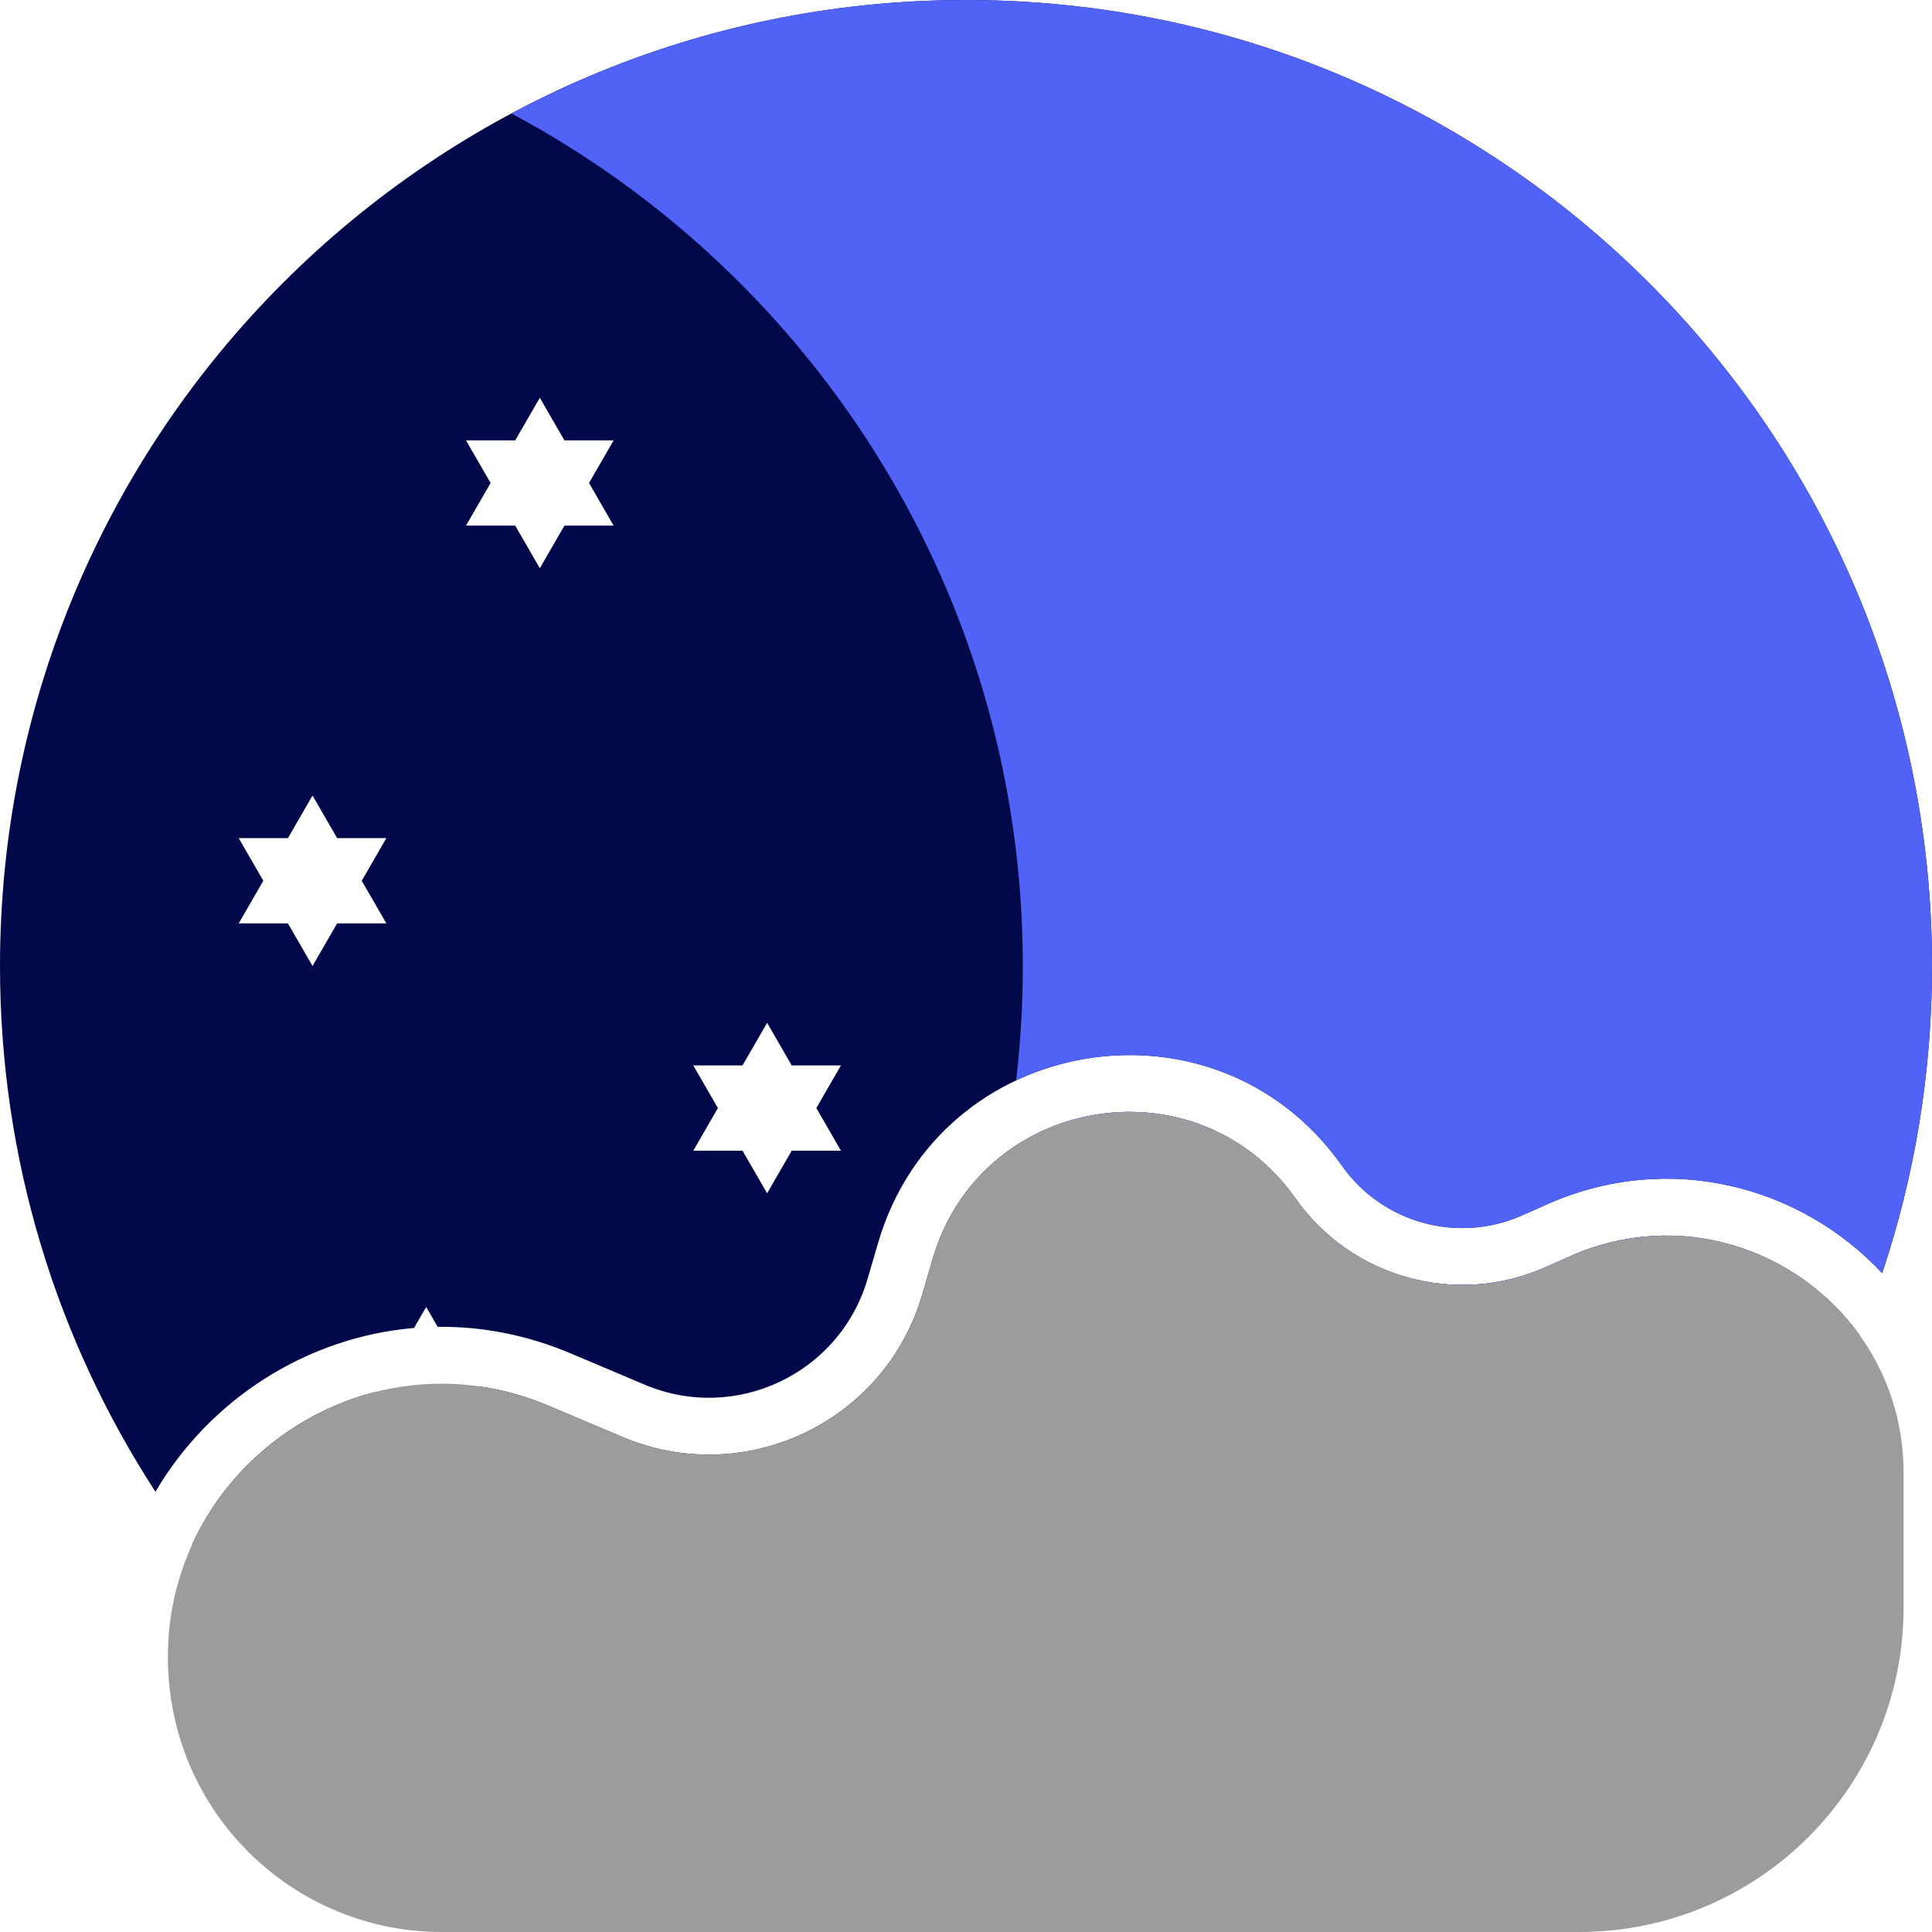 <svg width="34" height="34" viewBox="0 0 34 34" fill="none" xmlns="http://www.w3.org/2000/svg">
<g clip-path="url(#clip0_498_212)">
<path fill-rule="evenodd" clip-rule="evenodd" d="M33.123 22.406C33.692 20.707 34 18.89 34 17C34 7.611 26.389 0 17 0C7.611 0 0 7.611 0 17C0 20.413 1.005 23.59 2.736 26.253C3.684 24.634 5.39 23.531 7.287 23.37L7.5 23L7.702 23.35C8.471 23.341 9.264 23.488 10.044 23.818L11.343 24.367C12.946 25.046 14.782 24.174 15.269 22.503L15.452 21.877C16.529 18.184 21.397 17.371 23.615 20.514C24.329 21.525 25.657 21.891 26.788 21.388L27.223 21.195C29.373 20.239 31.695 20.873 33.123 22.406ZM32.718 23.487C31.621 21.967 29.541 21.259 27.629 22.109L27.194 22.302C25.627 22.998 23.787 22.491 22.798 21.09C21.063 18.632 17.254 19.267 16.412 22.157L16.229 22.783C15.574 25.028 13.107 26.2 10.954 25.288L9.655 24.739C9.247 24.566 8.834 24.454 8.426 24.397L8.366 24.5L8.799 25.25H7.933L7.5 26L7.067 25.25H6.201L6.634 24.5L6.629 24.491C5.209 24.843 3.996 25.838 3.382 27.178C6.479 31.314 11.415 33.993 16.977 34H17.023C24.105 33.991 30.172 29.651 32.718 23.487ZM10.799 9.25L10.366 8.5L10.799 7.75H9.933L9.5 7L9.067 7.75H8.201L8.634 8.5L8.201 9.25H9.067L9.5 10L9.933 9.25H10.799ZM6.799 16.25L6.366 15.5L6.799 14.75H5.933L5.5 14L5.067 14.75H4.201L4.634 15.5L4.201 16.25H5.067L5.5 17L5.933 16.25H6.799ZM14.799 20.25L14.366 19.5L14.799 18.75H13.933L13.5 18L13.067 18.75H12.201L12.634 19.5L12.201 20.25H13.067L13.5 21L13.933 20.25H14.799Z" fill="#02094A"/>
<path fill-rule="evenodd" clip-rule="evenodd" d="M17.68 20.298C16.683 25.374 13.426 29.639 9 32.004C11.378 33.274 14.093 33.996 16.977 34H17.023C24.105 33.991 30.172 29.651 32.718 23.487C31.621 21.967 29.541 21.259 27.629 22.109L27.194 22.302C25.627 22.998 23.787 22.491 22.798 21.09C21.541 19.31 19.198 19.152 17.68 20.298ZM33.123 22.406C33.692 20.707 34 18.89 34 17C34 7.611 26.389 0 17 0C14.108 0 11.384 0.722 9 1.996C14.356 4.858 18 10.503 18 17C18 17.681 17.96 18.353 17.882 19.013C19.772 18.124 22.218 18.535 23.615 20.514C24.329 21.525 25.657 21.891 26.788 21.388L27.223 21.195C29.373 20.239 31.695 20.873 33.123 22.406Z" fill="#5162F6"/>
<path d="M7.777 34H27.789C30.943 34 33.5 31.443 33.5 28.289V25.923C33.5 22.902 30.391 20.882 27.63 22.109L27.195 22.302C25.628 22.998 23.788 22.491 22.799 21.09C21.064 18.632 17.255 19.267 16.413 22.157L16.23 22.783C15.575 25.028 13.108 26.2 10.955 25.288L9.656 24.739C6.245 23.296 2.549 26.077 2.99 29.753C3.281 32.176 5.337 34 7.777 34Z" fill="#9C9C9C"/>
</g>
<defs>
<clipPath id="clip0_498_212">
<rect width="34" height="34" fill="white"/>
</clipPath>
</defs>
</svg>
